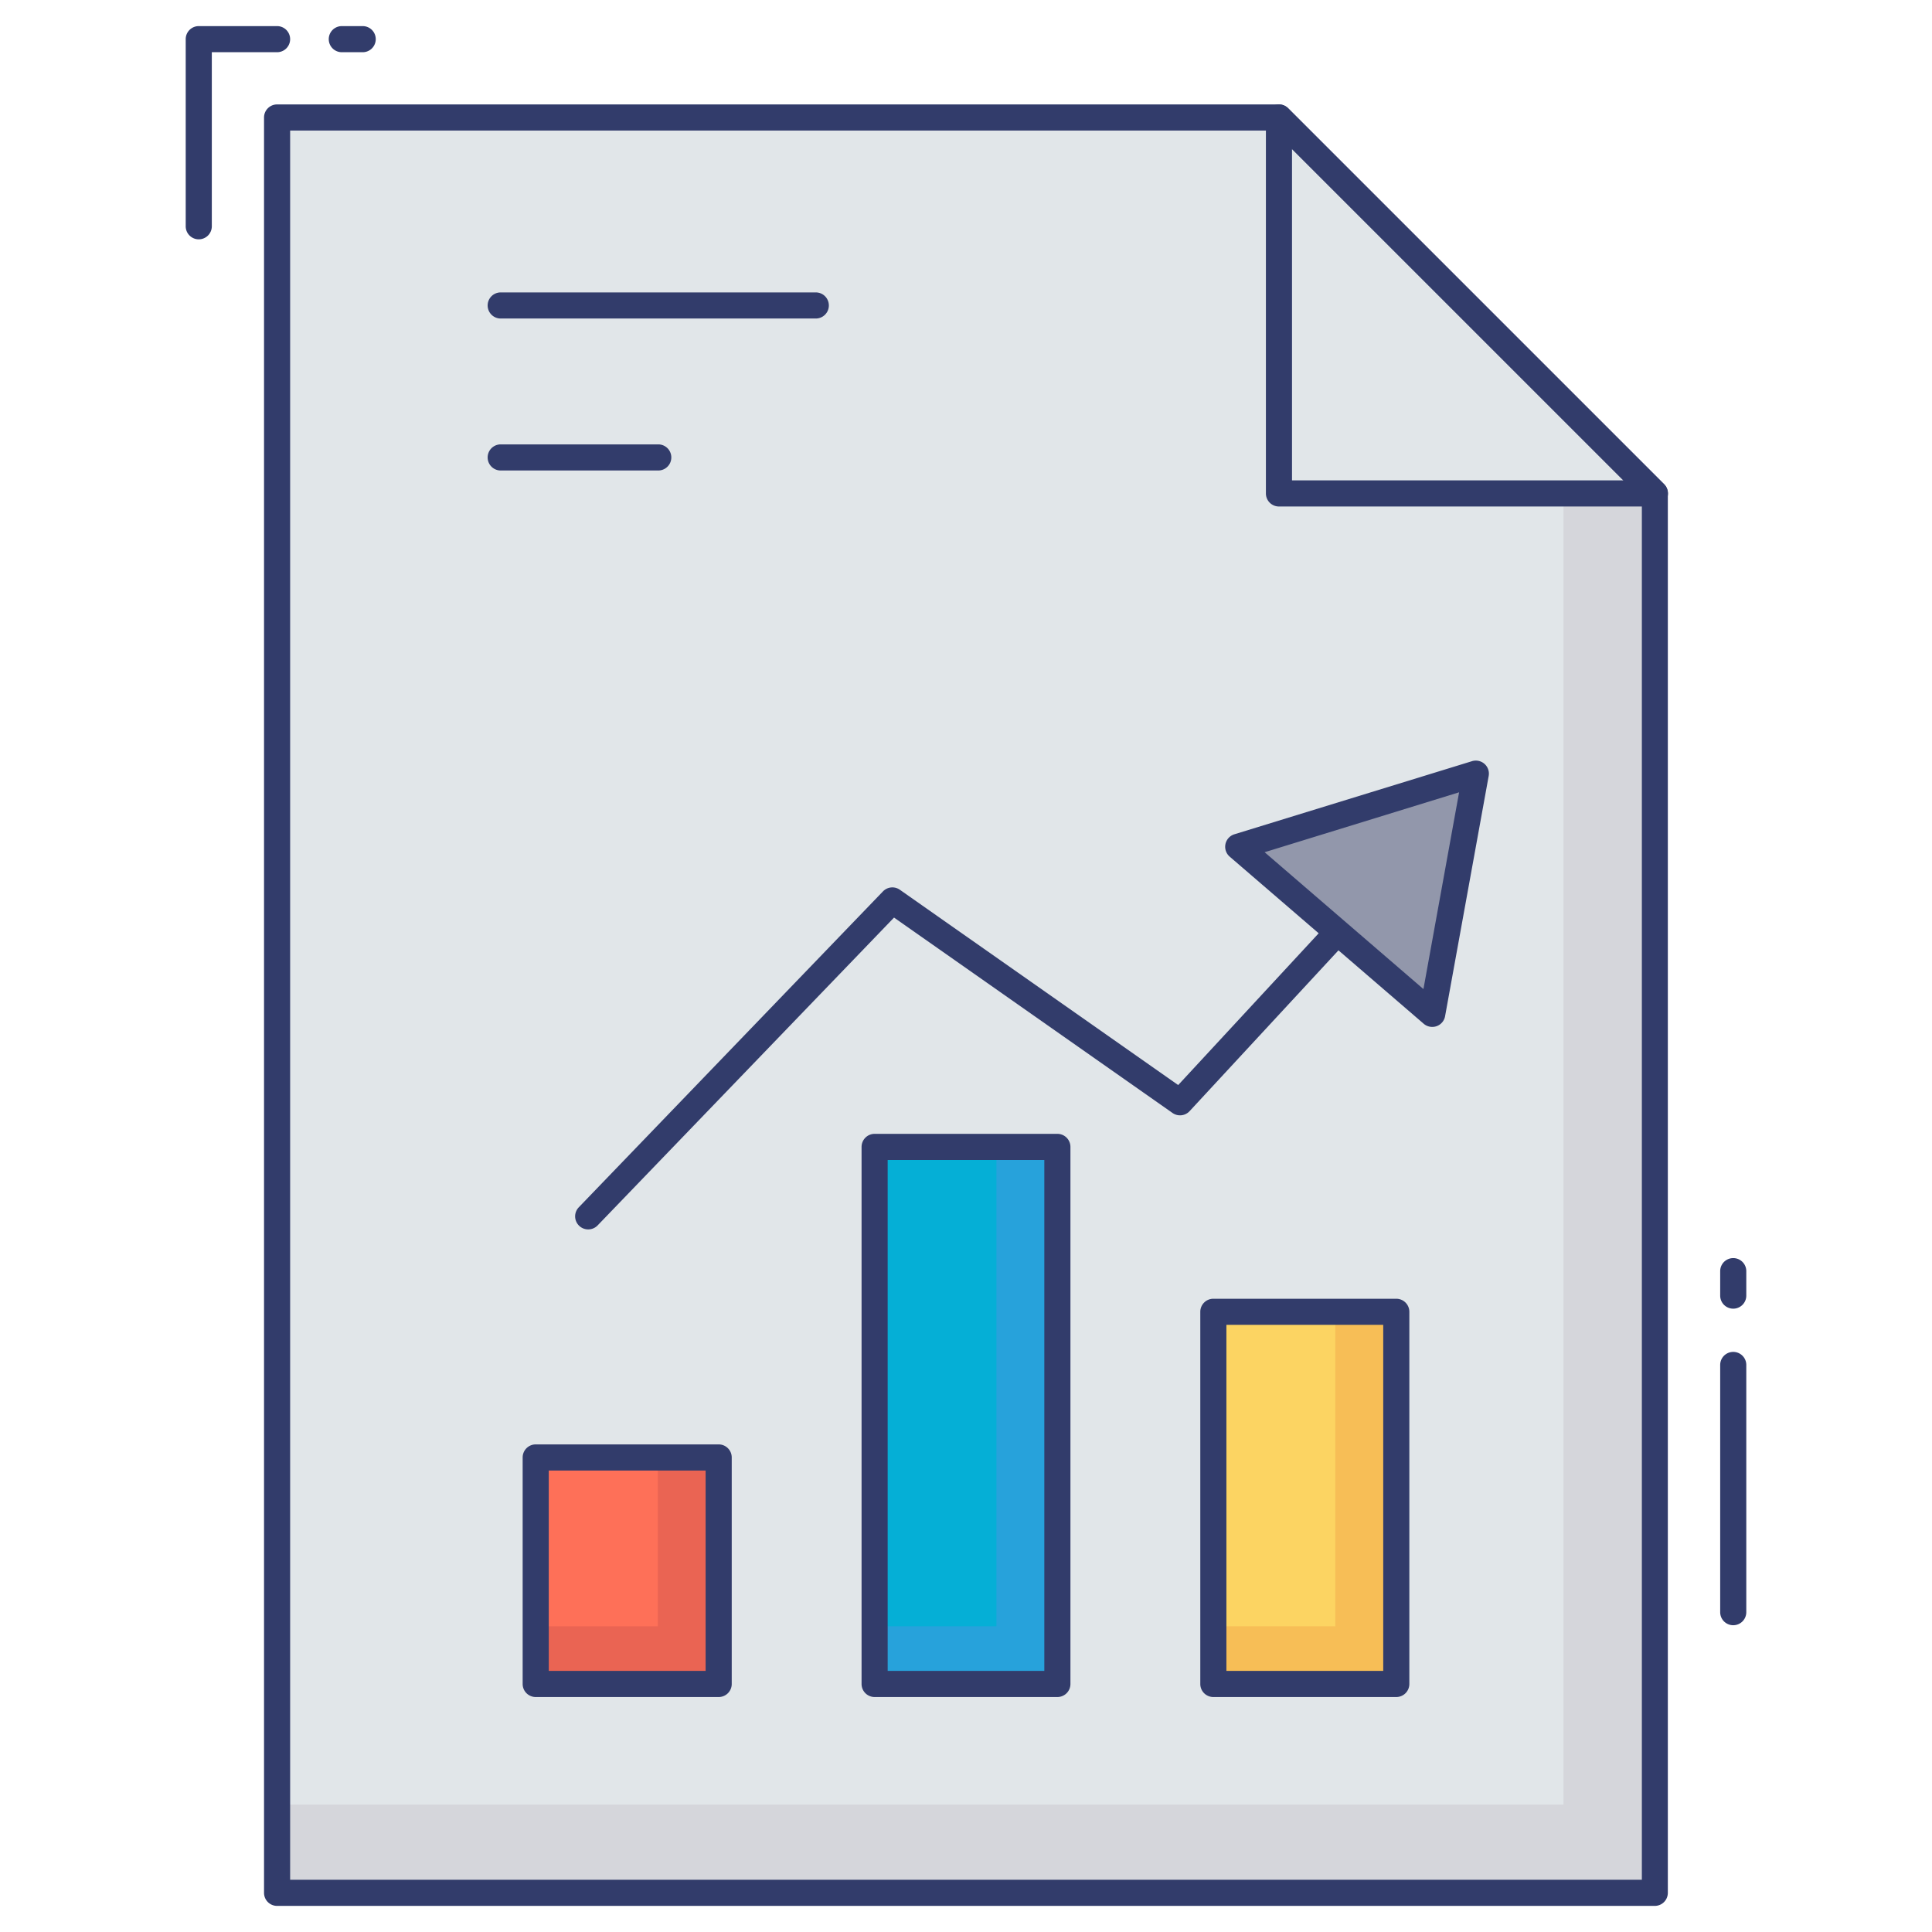 <svg id="color_line" height="512" viewBox="0 0 74 74" width="512" xmlns="http://www.w3.org/2000/svg" data-name="color line"><path d="m48.982 4.5h-38.369v68h52.774v-53.595z" fill="#e1e6e9"/><path d="m59.886 17.75v51.37h-49.27v3.38h52.77v-53.6l-1.15-1.15z" fill="#d5d6db"/><path d="m20.519 55.824h7.008v8.673h-7.008z" fill="#fe7058"/><path d="m33.496 43.929h7.008v20.569h-7.008z" fill="#05afd6"/><path d="m46.473 50.244h7.008v14.253h-7.008z" fill="#fcd462"/><path d="m27.526 55.82v8.68h-7.01v-2.21h4.68v-6.47z" fill="#ea6453"/><path d="m40.506 43.93v20.57h-7.01v-2.21h4.67v-18.36z" fill="#27a2db"/><path d="m53.476 50.24v14.26h-7v-2.21h4.67v-12.05z" fill="#f7be56"/><path d="m22.529 47.089a.5.5 0 0 1 -.36-.847l11.651-12.1a.5.5 0 0 1 .647-.062l10.66 7.48 5.859-6.329a.5.5 0 1 1 .733.68l-6.155 6.649a.5.5 0 0 1 -.654.069l-10.666-7.484-11.354 11.791a.5.5 0 0 1 -.361.153z" fill="#323c6b"/><path d="m47.427 32.431 7.43 6.402 1.669-9.206z" fill="#9297ab"/><g fill="#323c6b"><path d="m54.857 39.333a.5.5 0 0 1 -.326-.121l-7.43-6.4a.5.5 0 0 1 .179-.857l9.1-2.8a.5.5 0 0 1 .64.567l-1.67 9.201a.5.5 0 0 1 -.325.382.5.5 0 0 1 -.168.028zm-6.419-6.691 6.083 5.242 1.366-7.537z"/><path d="m31.247 12.2h-12.069a.5.5 0 0 1 0-1h12.069a.5.5 0 0 1 0 1z"/><path d="m25.213 18.021h-6.035a.5.5 0 0 1 0-1h6.035a.5.5 0 0 1 0 1z"/><path d="m7.613 9.167a.5.5 0 0 1 -.5-.5v-7.167a.5.5 0 0 1 .5-.5h3a.5.5 0 0 1 0 1h-2.5v6.667a.5.5 0 0 1 -.5.5z"/><path d="m13.892 2h-.8a.5.5 0 0 1 0-1h.8a.5.5 0 0 1 0 1z"/><path d="m66.387 50.125a.5.5 0 0 1 -.5-.5v-.937a.5.5 0 0 1 1 0v.938a.5.5 0 0 1 -.5.499z"/><path d="m66.387 62.25a.5.5 0 0 1 -.5-.5v-9.469a.5.5 0 0 1 1 0v9.469a.5.5 0 0 1 -.5.5z"/></g><path d="m48.982 18.905h14.405l-14.405-14.405z" fill="#e1e6e9"/><path d="m63.387 19.4h-14.4a.5.5 0 0 1 -.5-.5v-14.4a.5.5 0 0 1 .854-.354l14.4 14.4a.5.5 0 0 1 -.354.854zm-13.9-1h12.7l-12.7-12.7z" fill="#323c6b"/><path d="m63.387 73h-52.774a.5.5 0 0 1 -.5-.5v-68a.5.5 0 0 1 .5-.5h38.369a.5.5 0 0 1 .354.146l14.4 14.4a.5.5 0 0 1 .146.354v53.6a.5.5 0 0 1 -.495.5zm-52.274-1h51.774v-52.889l-14.112-14.111h-37.662z" fill="#323c6b"/><path d="m27.527 65h-7.008a.5.5 0 0 1 -.5-.5v-8.676a.5.5 0 0 1 .5-.5h7.008a.5.5 0 0 1 .5.5v8.676a.5.5 0 0 1 -.5.5zm-6.508-1h6.008v-7.676h-6.008z" fill="#323c6b"/><path d="m40.5 65h-7a.5.5 0 0 1 -.5-.5v-20.571a.5.5 0 0 1 .5-.5h7a.5.5 0 0 1 .5.5v20.571a.5.5 0 0 1 -.5.5zm-6.5-1h6v-19.571h-6z" fill="#323c6b"/><path d="m53.481 65h-7.007a.5.5 0 0 1 -.5-.5v-14.255a.5.5 0 0 1 .5-.5h7.007a.5.5 0 0 1 .5.5v14.255a.5.5 0 0 1 -.5.5zm-6.507-1h6.007v-13.255h-6.007z" fill="#323c6b"/></svg>